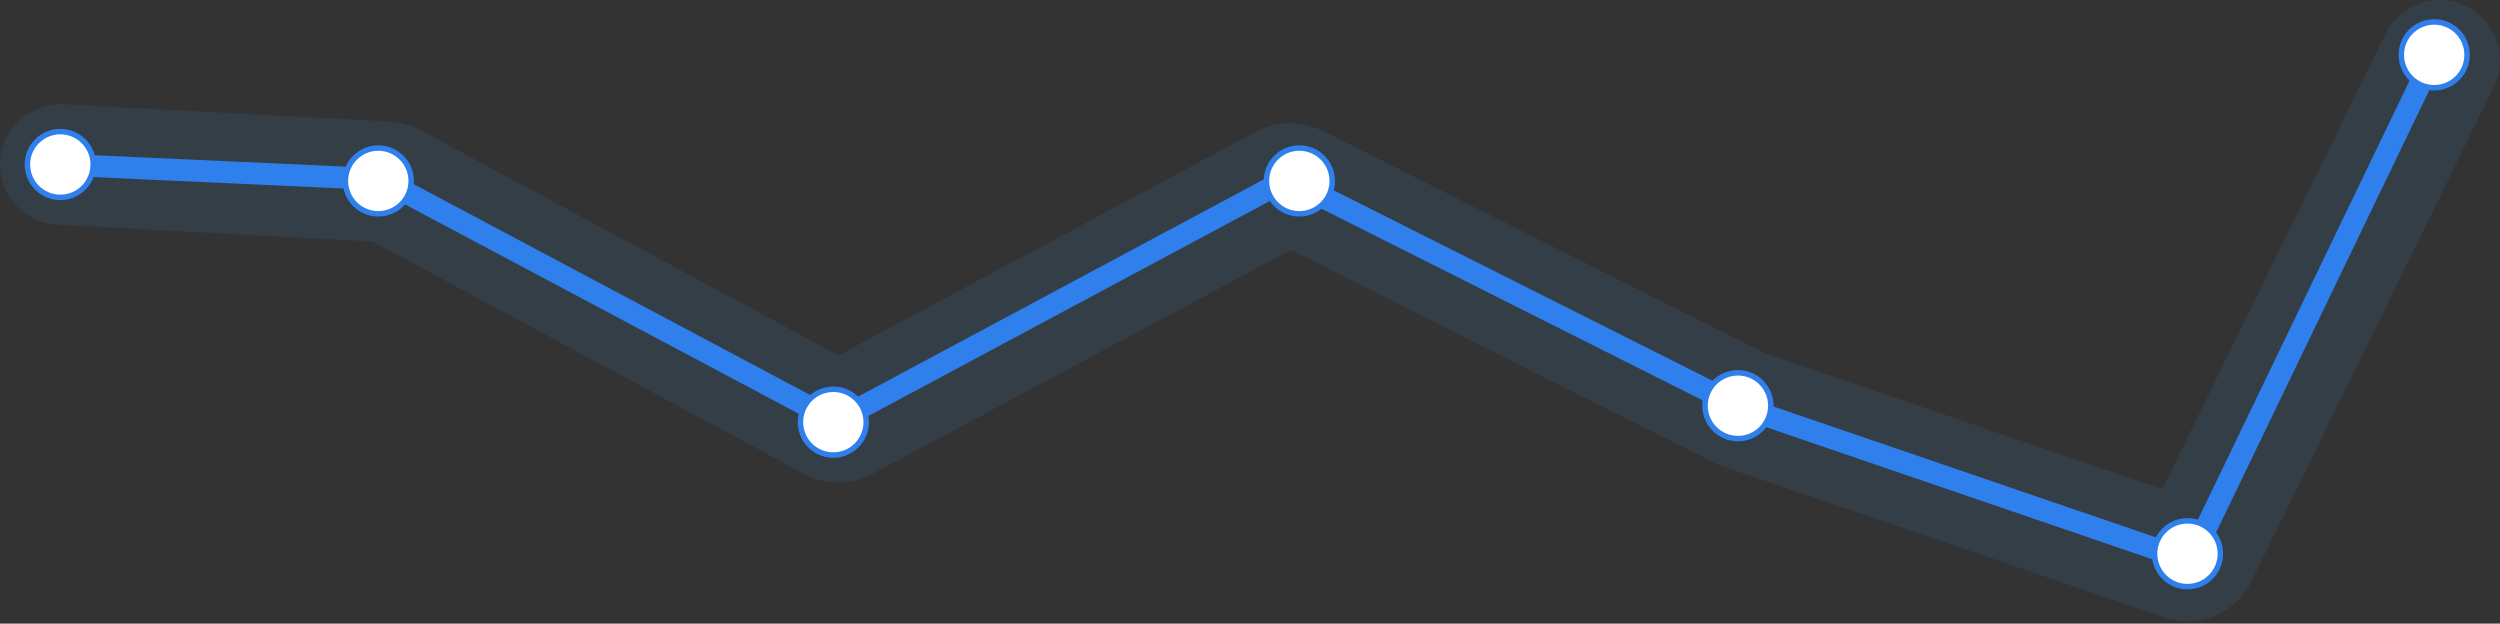<svg width="457" height="114" viewBox="0 0 457 114" fill="none" xmlns="http://www.w3.org/2000/svg">
<rect x="0" y="0" width="457" height="114" fill="#333333" stroke="none"/>
<path opacity="0.12" d="M11.609 19.06C5.529 18.737 0.339 23.404 0.016 29.484C-0.307 35.564 4.36 40.754 10.44 41.077L11.609 19.06ZM318.347 74.76L313.395 84.609L314.067 84.947L314.779 85.191L318.347 74.76ZM455.872 15.879C458.552 10.412 456.293 3.808 450.826 1.128C445.359 -1.552 438.755 0.707 436.075 6.174L455.872 15.879ZM399.215 102.425L402.784 91.994L399.215 102.425ZM401.664 101.411L391.765 96.558L401.664 101.411ZM234.891 33.755L229.687 24.037L234.891 33.755ZM236.737 33.732L241.689 23.882L236.737 33.732ZM152.321 76.951L157.546 67.244L152.321 76.951ZM154.217 76.953L149.013 67.234L154.217 76.953ZM70.707 33.24L71.292 22.231L70.707 33.24ZM71.551 33.476L66.326 43.184L71.551 33.476ZM10.44 41.077L70.122 44.248L71.292 22.231L11.609 19.06L10.44 41.077ZM66.326 43.184L147.096 86.658L157.546 67.244L76.776 23.769L66.326 43.184ZM159.421 86.671L240.094 43.474L229.687 24.037L149.013 67.234L159.421 86.671ZM231.785 43.581L313.395 84.609L323.299 64.91L241.689 23.882L231.785 43.581ZM314.779 85.191L395.647 112.855L402.784 91.994L321.915 64.329L314.779 85.191ZM411.562 106.263L455.872 15.879L436.075 6.174L391.765 96.558L411.562 106.263ZM395.647 112.855C401.855 114.979 408.674 112.155 411.562 106.263L391.765 96.558C393.765 92.479 398.486 90.524 402.784 91.994L395.647 112.855ZM240.094 43.474C237.507 44.859 234.407 44.899 231.785 43.581L241.689 23.882C237.901 21.978 233.424 22.036 229.687 24.037L240.094 43.474ZM147.096 86.658C150.942 88.728 155.57 88.733 159.421 86.671L149.013 67.234C151.679 65.807 154.883 65.81 157.546 67.244L147.096 86.658ZM70.122 44.248C68.794 44.178 67.497 43.814 66.326 43.184L76.776 23.769C75.084 22.858 73.211 22.333 71.292 22.231L70.122 44.248Z" fill="#3E8FD8"/>
<path d="M10.614 28.067C9.509 28.016 8.571 28.872 8.521 29.978C8.471 31.084 9.326 32.021 10.432 32.071L10.614 28.067ZM69.652 32.763L70.593 30.993L70.195 30.781L69.743 30.76L69.652 32.763ZM152.767 76.96L151.826 78.73L152.77 79.232L153.713 78.727L152.767 76.96ZM235.306 32.763L236.207 30.973L235.277 30.505L234.36 30.996L235.306 32.763ZM317.846 74.259L316.946 76.05L317.068 76.111L317.197 76.155L317.846 74.259ZM400.385 102.495L399.736 104.392L401.419 104.967L402.191 103.366L400.385 102.495ZM446.777 10.895C447.258 9.898 446.839 8.7 445.842 8.219C444.845 7.738 443.647 8.157 443.166 9.154L446.777 10.895ZM10.432 32.071L69.561 34.765L69.743 30.76L10.614 28.067L10.432 32.071ZM68.711 34.532L151.826 78.73L153.708 75.19L70.593 30.993L68.711 34.532ZM153.713 78.727L236.253 34.53L234.36 30.996L151.821 75.193L153.713 78.727ZM234.406 34.554L316.946 76.05L318.746 72.468L236.207 30.973L234.406 34.554ZM317.197 76.155L399.736 104.392L401.034 100.599L318.495 72.362L317.197 76.155ZM402.191 103.366L446.777 10.895L443.166 9.154L398.58 101.625L402.191 103.366Z" fill="#2F80ED"/>
<path fill-rule="evenodd" clip-rule="evenodd" d="M11.024 36.081C7.703 36.081 5.011 33.389 5.011 30.068C5.011 26.747 7.703 24.055 11.024 24.055C14.345 24.055 17.038 26.747 17.038 30.068C17.038 33.389 14.345 36.081 11.024 36.081Z" fill="white" stroke="#2F80ED"/>
<path fill-rule="evenodd" clip-rule="evenodd" d="M69.151 39.088C65.83 39.088 63.138 36.396 63.138 33.075C63.138 29.754 65.83 27.061 69.151 27.061C72.472 27.061 75.164 29.754 75.164 33.075C75.164 36.396 72.472 39.088 69.151 39.088Z" fill="white" stroke="#2F80ED"/>
<path fill-rule="evenodd" clip-rule="evenodd" d="M152.333 83.184C149.012 83.184 146.32 80.492 146.32 77.171C146.32 73.85 149.012 71.158 152.333 71.158C155.654 71.158 158.346 73.85 158.346 77.171C158.346 80.492 155.654 83.184 152.333 83.184Z" fill="white" stroke="#2F80ED"/>
<path fill-rule="evenodd" clip-rule="evenodd" d="M237.519 39.088C234.198 39.088 231.505 36.396 231.505 33.075C231.505 29.754 234.198 27.061 237.519 27.061C240.84 27.061 243.532 29.754 243.532 33.075C243.532 36.396 240.84 39.088 237.519 39.088Z" fill="white" stroke="#2F80ED"/>
<path fill-rule="evenodd" clip-rule="evenodd" d="M317.694 80.177C314.373 80.177 311.68 77.485 311.68 74.164C311.68 70.843 314.373 68.151 317.694 68.151C321.015 68.151 323.707 70.843 323.707 74.164C323.707 77.485 321.015 80.177 317.694 80.177Z" fill="white" stroke="#2F80ED"/>
<path fill-rule="evenodd" clip-rule="evenodd" d="M399.873 107.236C396.552 107.236 393.86 104.544 393.86 101.223C393.86 97.902 396.552 95.21 399.873 95.21C403.194 95.21 405.886 97.902 405.886 101.223C405.886 104.544 403.194 107.236 399.873 107.236Z" fill="white" stroke="#2F80ED"/>
<path fill-rule="evenodd" clip-rule="evenodd" d="M444.971 16.037C441.65 16.037 438.958 13.345 438.958 10.024C438.958 6.703 441.65 4.011 444.971 4.011C448.292 4.011 450.984 6.703 450.984 10.024C450.984 13.345 448.292 16.037 444.971 16.037Z" fill="white" stroke="#2F80ED"/>
</svg>
